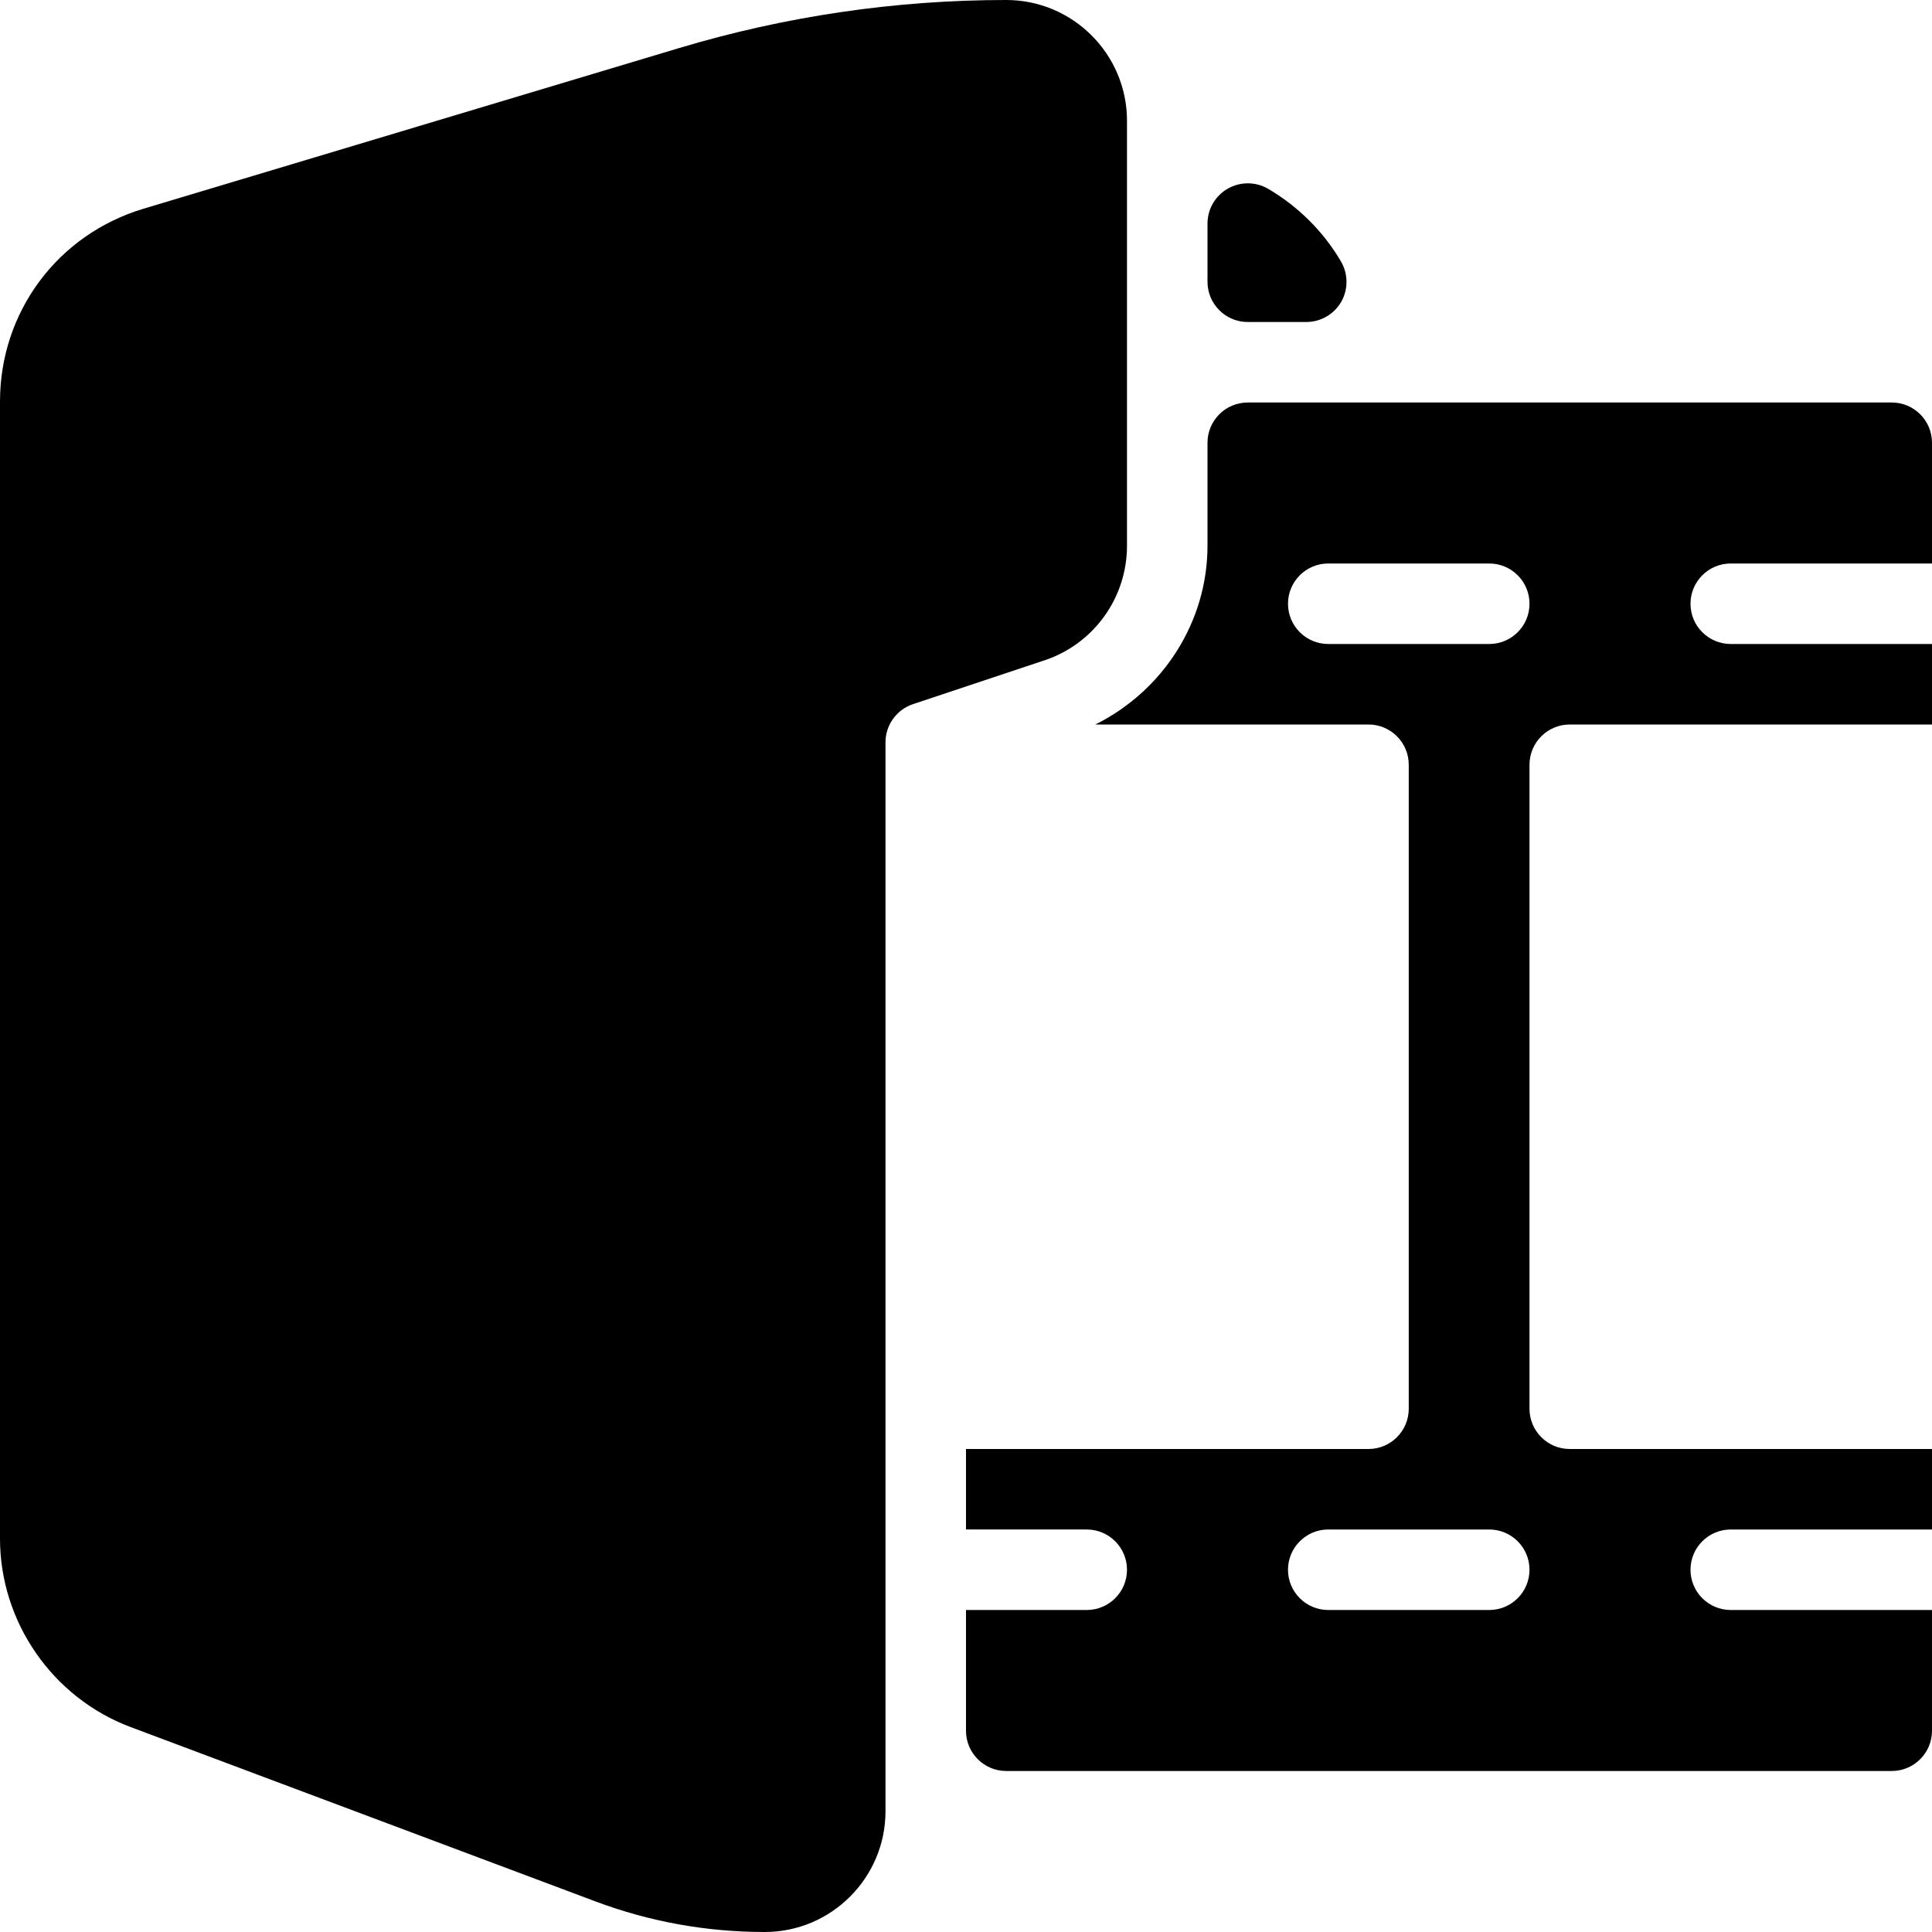 <?xml version="1.0" encoding="iso-8859-1"?>
<!-- Generator: Adobe Illustrator 19.0.0, SVG Export Plug-In . SVG Version: 6.00 Build 0)  -->
<svg version="1.1" id="Layer_1" xmlns="http://www.w3.org/2000/svg" xmlns:xlink="http://www.w3.org/1999/xlink" x="0px" y="0px"
	 viewBox="0 0 24 24" style="enable-background:new 0 0 24 24;" xml:space="preserve">
<g>
	<g>
		<path d="M12.5,0c-1.375,0-2.741,0.201-4.06,0.596L1.782,2.593C0.716,2.913,0,3.875,0,4.988v14.125
			c0,1.036,0.652,1.977,1.622,2.341l5.767,2.163C8.066,23.872,8.776,24,9.5,24c0.827,0,1.5-0.673,1.5-1.5V9.221
			c0-0.215,0.138-0.406,0.342-0.474l1.633-0.544C13.588,7.998,14,7.426,14,6.779V1.5C14,0.673,13.327,0,12.5,0z"/>
	</g>
	<path d="M16.657,3.246c-0.219-0.372-0.532-0.683-0.905-0.901c-0.154-0.09-0.345-0.09-0.501-0.001C15.096,2.433,15,2.598,15,2.777
		V3.5C15,3.776,15.224,4,15.5,4h0.727c0.18,0,0.345-0.096,0.435-0.252C16.75,3.592,16.748,3.401,16.657,3.246z"/>
	<path d="M21.5,7H24V5.5C24,5.224,23.776,5,23.5,5h-8C15.224,5,15,5.224,15,5.5v1.279C15,7.721,14.452,8.579,13.607,9H17
		c0.276,0,0.5,0.224,0.5,0.5v8c0,0.276-0.224,0.5-0.5,0.5h-5v1h1.5c0.276,0,0.5,0.224,0.5,0.5S13.776,20,13.5,20H12v1.5
		c0,0.276,0.224,0.5,0.5,0.5h11c0.276,0,0.5-0.224,0.5-0.5V20h-2.5c-0.276,0-0.5-0.224-0.5-0.5s0.224-0.5,0.5-0.5H24v-1h-4.5
		c-0.276,0-0.5-0.224-0.5-0.5v-8C19,9.224,19.224,9,19.5,9H24V8h-2.5C21.224,8,21,7.776,21,7.5S21.224,7,21.5,7z M18.5,20h-2
		c-0.276,0-0.5-0.224-0.5-0.5s0.224-0.5,0.5-0.5h2c0.276,0,0.5,0.224,0.5,0.5S18.776,20,18.5,20z M18.5,8h-2
		C16.224,8,16,7.776,16,7.5S16.224,7,16.5,7h2C18.776,7,19,7.224,19,7.5S18.776,8,18.5,8z"/>
</g>
<g>
</g>
<g>
</g>
<g>
</g>
<g>
</g>
<g>
</g>
<g>
</g>
<g>
</g>
<g>
</g>
<g>
</g>
<g>
</g>
<g>
</g>
<g>
</g>
<g>
</g>
<g>
</g>
<g>
</g>
</svg>
